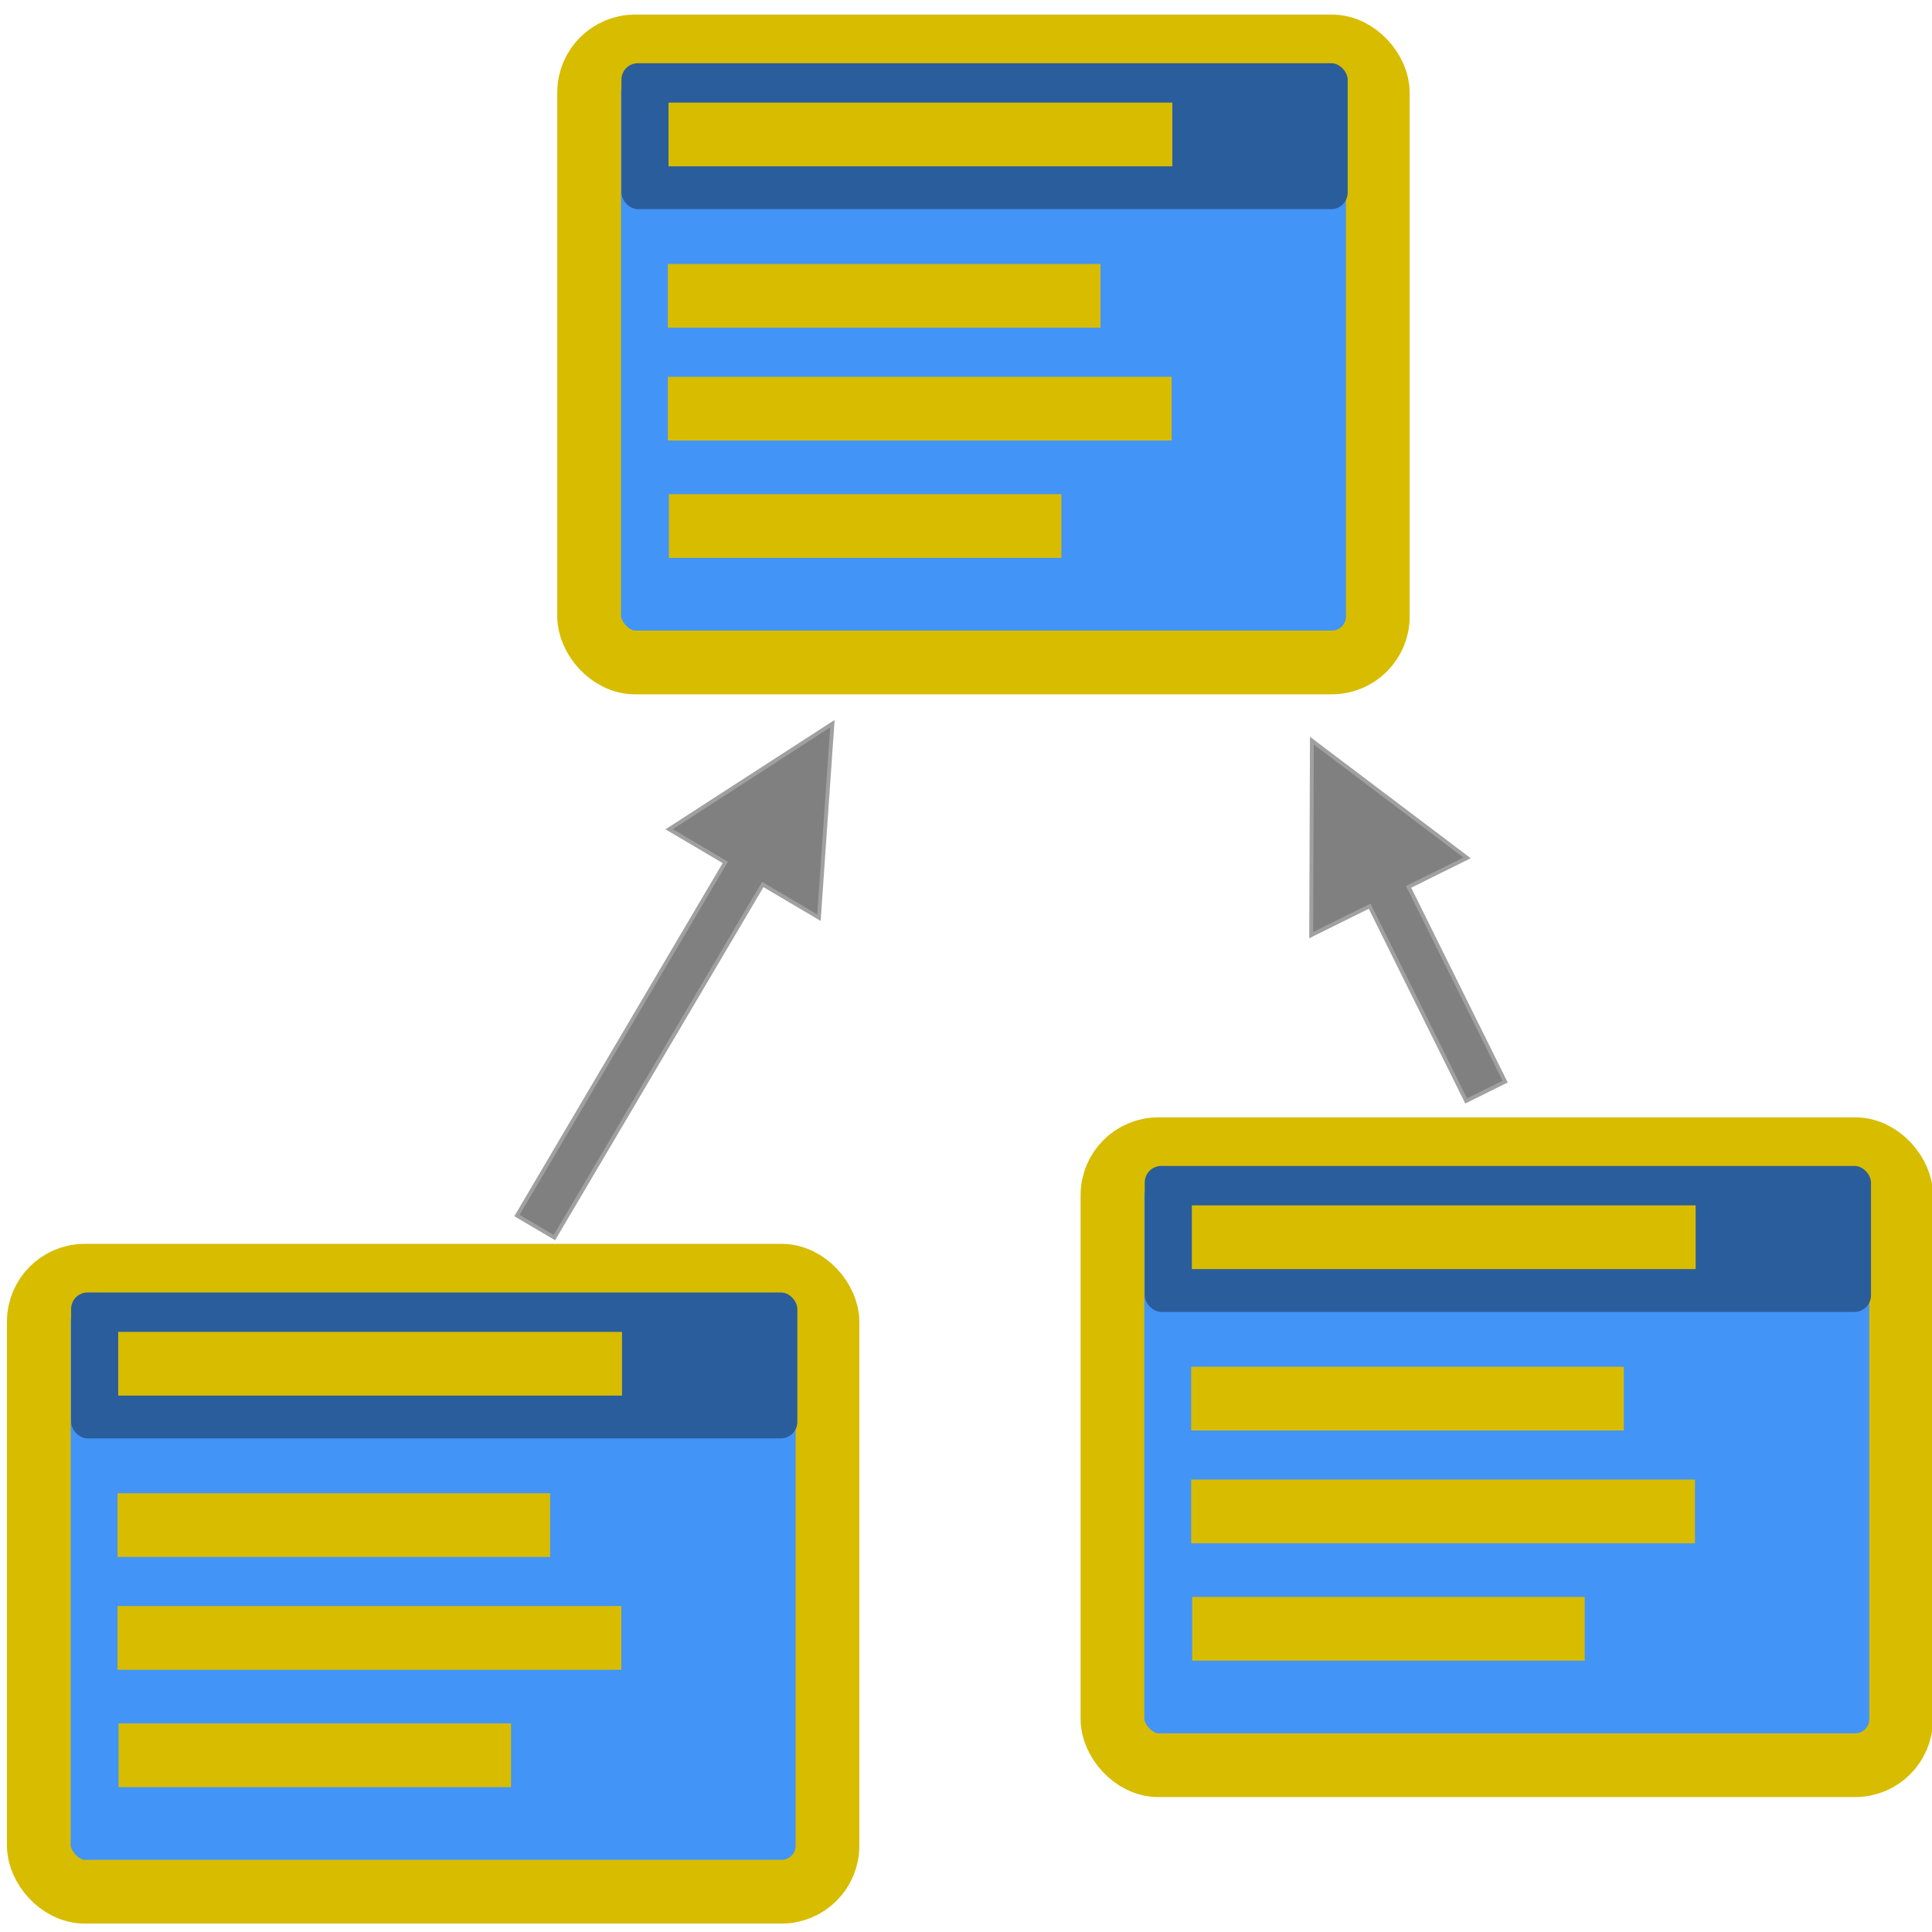 <?xml version="1.0" encoding="utf-8"?>
<svg viewBox="0 0 500 500" xmlns="http://www.w3.org/2000/svg" xmlns:bx="https://boxy-svg.com">
  <g transform="matrix(1.031, 0, 0, 1.031, -3.553, -13.115)" style="">
    <rect x="151.331" y="24.382" width="197.968" height="154.624" style="fill: rgb(66, 148, 247); stroke: rgb(216, 188, 0); stroke-width: 16px;" rx="11.534" ry="11.534"/>
    <rect x="159.436" y="28.586" width="182.299" height="36.631" style="fill: rgb(42, 93, 156);" rx="4.149" ry="4.149"/>
    <line style="fill: rgb(66, 148, 247); stroke: rgb(216, 188, 0); stroke-width: 16px;" x1="171.257" y1="46.475" x2="297.719" y2="46.475"/>
    <line style="fill: rgb(66, 148, 247); stroke: rgb(216, 188, 0); stroke-width: 16px;" x1="171.088" y1="86.985" x2="279.686" y2="86.985"/>
    <line style="fill: rgb(66, 148, 247); stroke: rgb(216, 188, 0); stroke-width: 16px;" x1="171.088" y1="115.302" x2="297.55" y2="115.302"/>
    <line style="fill: rgb(66, 148, 247); stroke: rgb(216, 188, 0); stroke-width: 16px;" x1="171.345" y1="144.765" x2="269.872" y2="144.765"/>
  </g>
  <path d="M 156.939 217.235 H 213.188 L 213.188 200.351 L 258.214 222.864 L 213.188 245.377 L 213.188 228.493 H 156.939 V 217.235 Z" style="stroke: rgb(160, 160, 160); fill: rgb(128, 128, 128);" transform="matrix(-0.444, -0.896, 0.896, -0.444, 254.475, 521.986)" bx:shape="arrow 156.939 200.351 101.275 45.026 11.258 45.026 0 1@25c15b73"/>
  <path d="M 346.284 136.092 H 452.428 L 452.428 119.208 L 497.454 141.721 L 452.428 164.234 L 452.428 147.35 H 346.284 V 136.092 Z" style="fill: rgb(128, 128, 128); stroke: rgb(160, 160, 160);" transform="matrix(0.508, -0.861, 0.861, 0.508, -159.3, 543.593)" bx:shape="arrow 346.284 119.208 151.17 45.026 11.258 45.026 0 1@0fac2305"/>
  <g transform="matrix(1.031, 0, 0, 1.031, -145.976, 305.016)" style="">
    <rect x="151.331" y="24.382" width="197.968" height="154.624" style="fill: rgb(66, 148, 247); stroke: rgb(216, 188, 0); stroke-width: 16px;" rx="11.534" ry="11.534"/>
    <rect x="159.436" y="28.586" width="182.299" height="36.631" style="fill: rgb(42, 93, 156);" rx="4.149" ry="4.149"/>
    <line style="fill: rgb(66, 148, 247); stroke: rgb(216, 188, 0); stroke-width: 16px;" x1="171.257" y1="46.475" x2="297.719" y2="46.475"/>
    <line style="fill: rgb(66, 148, 247); stroke: rgb(216, 188, 0); stroke-width: 16px;" x1="171.088" y1="86.985" x2="279.686" y2="86.985"/>
    <line style="fill: rgb(66, 148, 247); stroke: rgb(216, 188, 0); stroke-width: 16px;" x1="171.088" y1="115.302" x2="297.55" y2="115.302"/>
    <line style="fill: rgb(66, 148, 247); stroke: rgb(216, 188, 0); stroke-width: 16px;" x1="171.345" y1="144.765" x2="269.872" y2="144.765"/>
  </g>
  <g transform="matrix(1.031, 0, 0, 1.031, 131.882, 272.278)" style="">
    <rect x="151.331" y="24.382" width="197.968" height="154.624" style="fill: rgb(66, 148, 247); stroke: rgb(216, 188, 0); stroke-width: 16px;" rx="11.534" ry="11.534"/>
    <rect x="159.436" y="28.586" width="182.299" height="36.631" style="fill: rgb(42, 93, 156);" rx="4.149" ry="4.149"/>
    <line style="fill: rgb(66, 148, 247); stroke: rgb(216, 188, 0); stroke-width: 16px;" x1="171.257" y1="46.475" x2="297.719" y2="46.475"/>
    <line style="fill: rgb(66, 148, 247); stroke: rgb(216, 188, 0); stroke-width: 16px;" x1="171.088" y1="86.985" x2="279.686" y2="86.985"/>
    <line style="fill: rgb(66, 148, 247); stroke: rgb(216, 188, 0); stroke-width: 16px;" x1="171.088" y1="115.302" x2="297.55" y2="115.302"/>
    <line style="fill: rgb(66, 148, 247); stroke: rgb(216, 188, 0); stroke-width: 16px;" x1="171.345" y1="144.765" x2="269.872" y2="144.765"/>
  </g>
</svg>